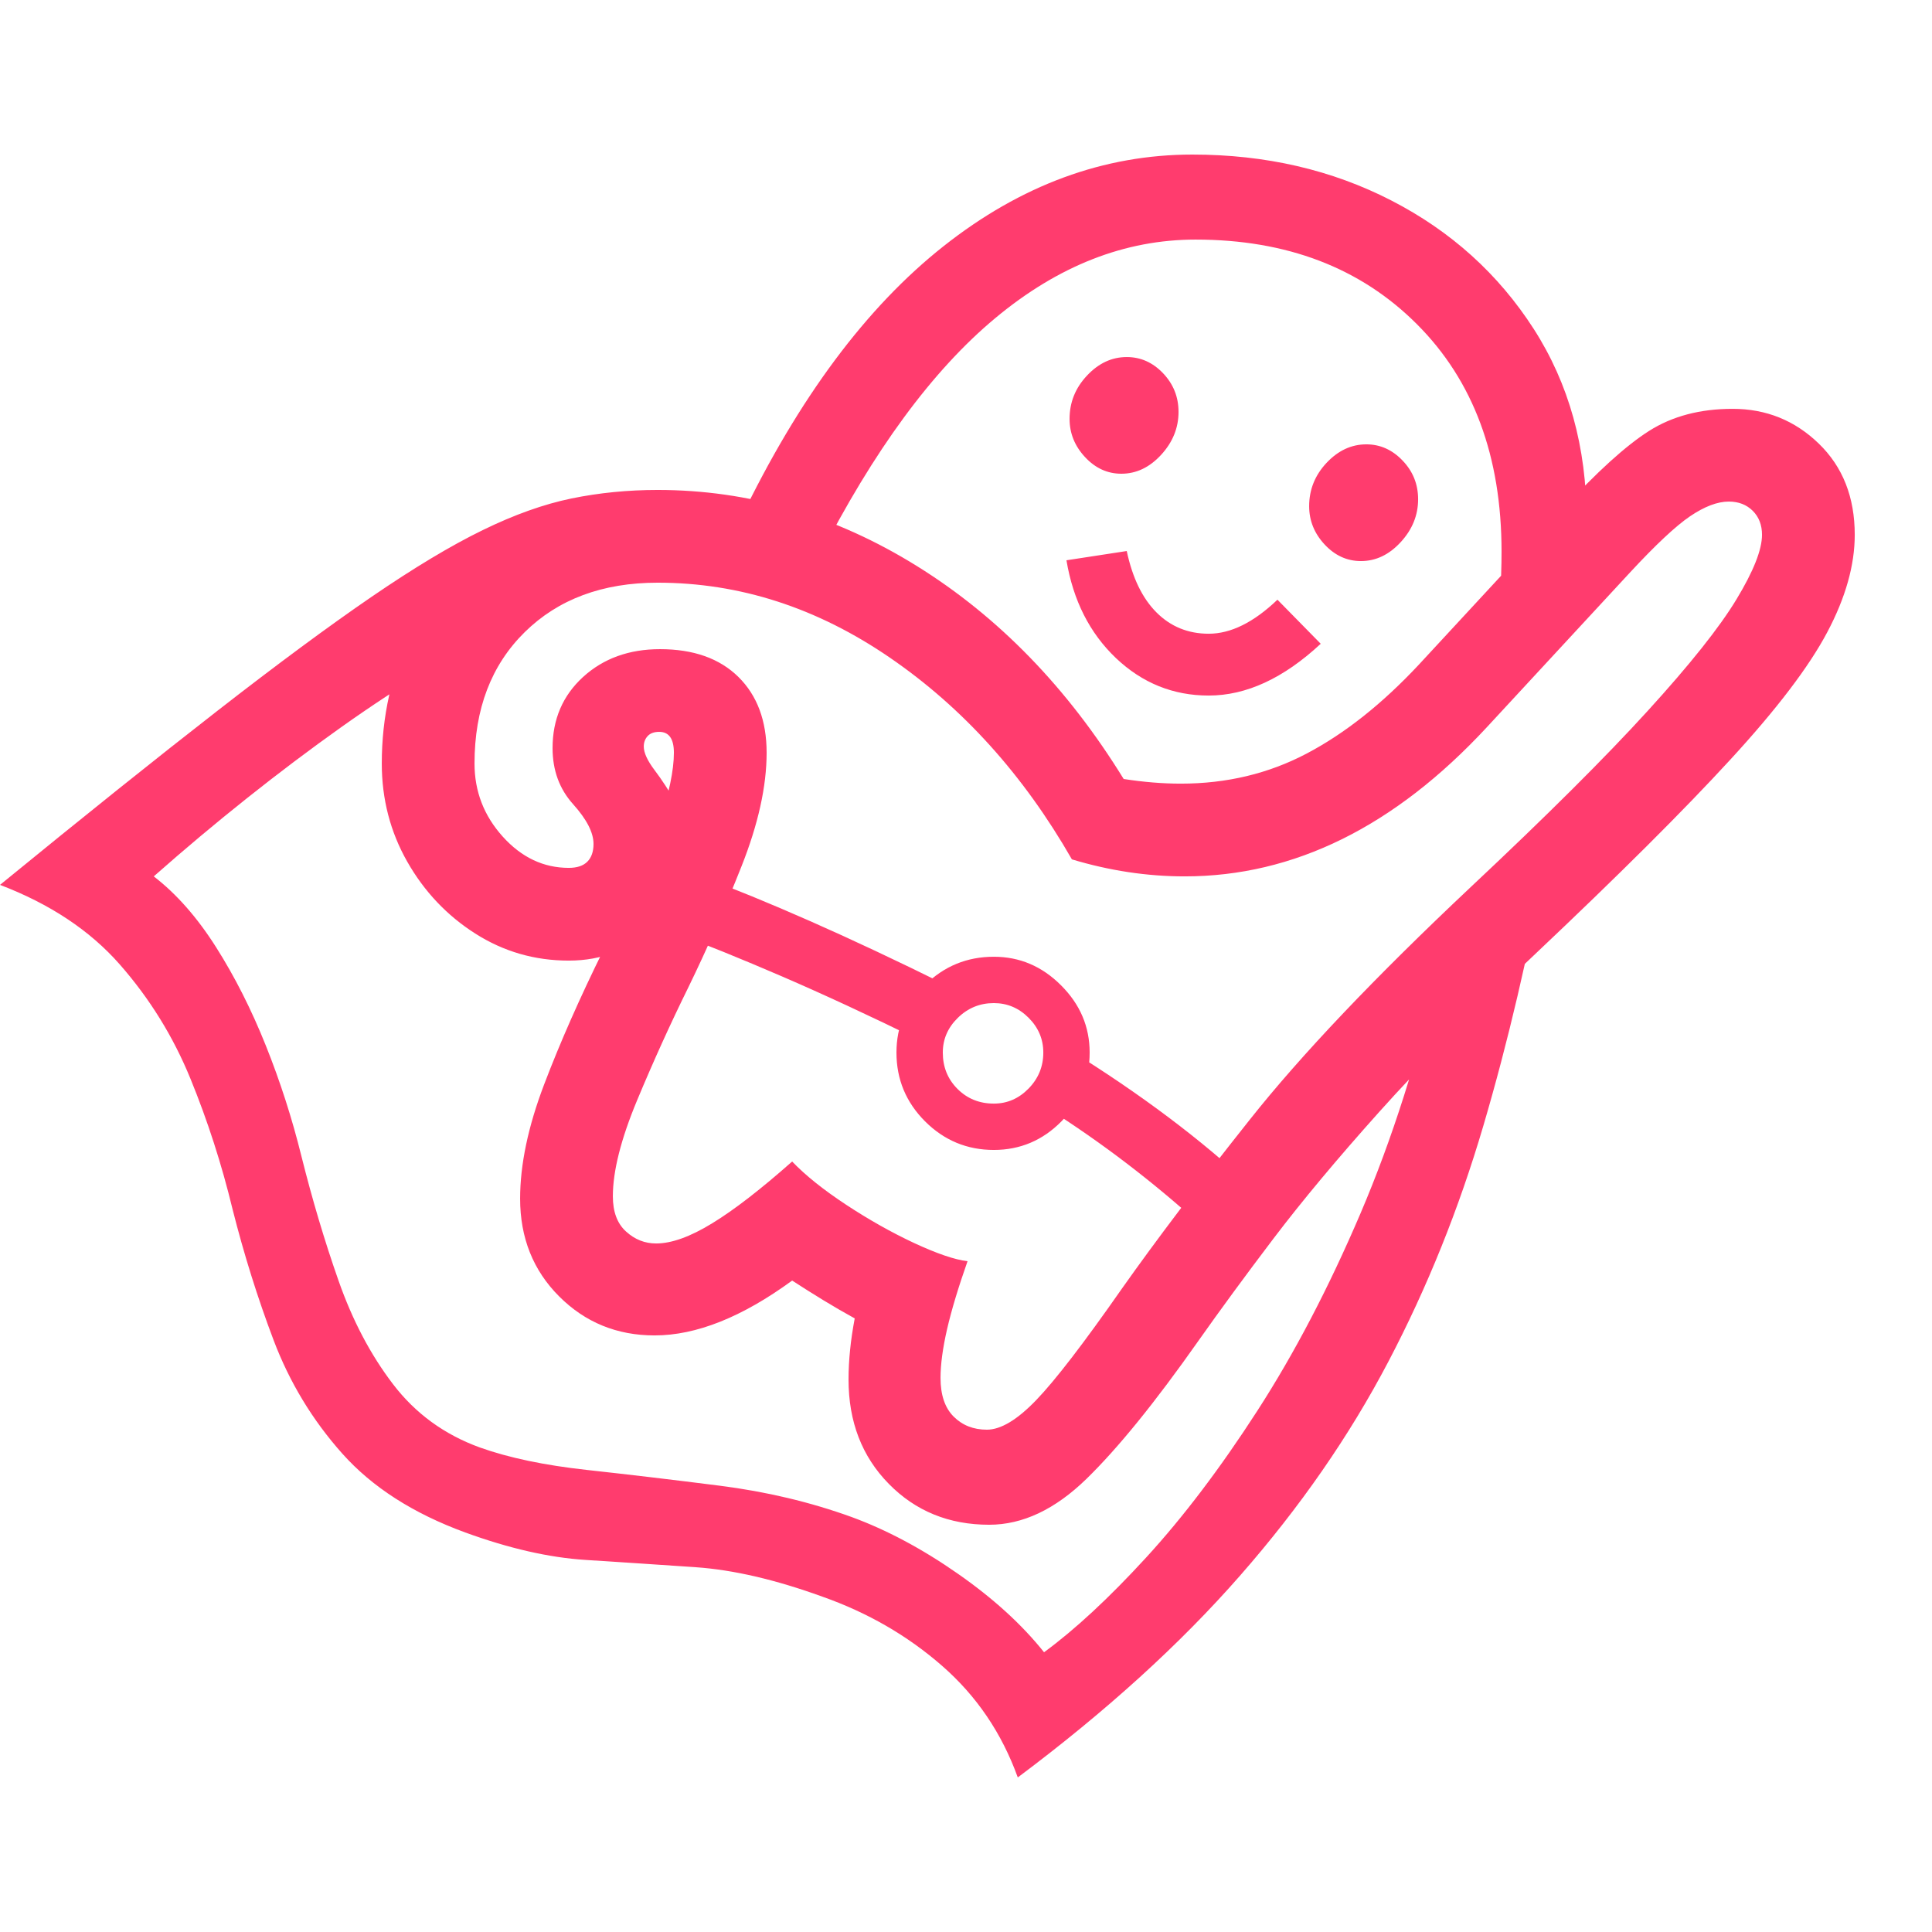 <svg version="1.1" xmlns="http://www.w3.org/2000/svg" style="fill:rgba(0,0,0,1.0)" width="256" height="256" viewBox="0 0 39.062 32.812"><path fill="rgb(255, 60, 110)" d="M20.578 32.812 C20.255 31.917 19.745 31.164 19.047 30.555 C18.349 29.945 17.542 29.479 16.625 29.156 C15.677 28.812 14.826 28.615 14.07 28.562 C13.315 28.51 12.57 28.461 11.836 28.414 C11.102 28.367 10.292 28.182 9.406 27.859 C8.354 27.474 7.526 26.943 6.922 26.266 C6.318 25.589 5.854 24.823 5.531 23.969 C5.208 23.115 4.932 22.234 4.703 21.328 C4.484 20.422 4.201 19.542 3.852 18.688 C3.503 17.833 3.026 17.063 2.422 16.375 C1.818 15.687 1.01 15.151 0 14.766 C1.708 13.37 3.172 12.198 4.391 11.25 C5.609 10.302 6.648 9.534 7.508 8.945 C8.367 8.357 9.117 7.906 9.758 7.594 C10.398 7.281 10.997 7.068 11.555 6.953 C12.112 6.839 12.693 6.781 13.297 6.781 C15.141 6.781 16.888 7.294 18.539 8.32 C20.19 9.346 21.583 10.781 22.719 12.625 C23.125 12.688 23.51 12.719 23.875 12.719 C24.802 12.719 25.651 12.516 26.422 12.109 C27.193 11.703 27.948 11.104 28.688 10.312 L31.578 7.188 C32.286 6.417 32.875 5.883 33.344 5.586 C33.813 5.289 34.375 5.141 35.031 5.141 C35.708 5.141 36.289 5.375 36.773 5.844 C37.258 6.313 37.5 6.927 37.5 7.688 C37.5 8.302 37.315 8.958 36.945 9.656 C36.576 10.354 35.922 11.214 34.984 12.234 C34.047 13.255 32.729 14.568 31.031 16.172 C29.781 17.349 28.732 18.411 27.883 19.359 C27.034 20.307 26.323 21.159 25.75 21.914 C25.177 22.669 24.667 23.365 24.219 24 C23.354 25.229 22.604 26.154 21.969 26.773 C21.333 27.393 20.677 27.703 20 27.703 C19.187 27.703 18.51 27.427 17.969 26.875 C17.427 26.323 17.156 25.62 17.156 24.766 C17.156 24.568 17.167 24.367 17.188 24.164 C17.208 23.961 17.24 23.75 17.281 23.531 C17.073 23.417 16.862 23.294 16.648 23.164 C16.435 23.034 16.224 22.901 16.016 22.766 C15.005 23.505 14.078 23.875 13.234 23.875 C12.474 23.875 11.831 23.612 11.305 23.086 C10.779 22.56 10.516 21.901 10.516 21.109 C10.516 20.422 10.677 19.654 11 18.805 C11.323 17.956 11.724 17.047 12.203 16.078 C12.755 14.964 13.13 14.109 13.328 13.516 C13.526 12.922 13.625 12.448 13.625 12.094 C13.625 11.812 13.526 11.672 13.328 11.672 C13.224 11.672 13.146 11.701 13.094 11.758 C13.042 11.815 13.016 11.885 13.016 11.969 C13.016 12.094 13.089 12.253 13.234 12.445 C13.38 12.638 13.523 12.857 13.664 13.102 C13.805 13.346 13.875 13.625 13.875 13.938 C13.875 14.604 13.648 15.164 13.195 15.617 C12.742 16.07 12.177 16.297 11.5 16.297 C10.812 16.297 10.182 16.115 9.609 15.75 C9.036 15.385 8.578 14.901 8.234 14.297 C7.891 13.693 7.719 13.031 7.719 12.312 C7.719 11.365 7.917 10.479 8.312 9.656 L8.734 10.375 C8.141 10.729 7.529 11.13 6.898 11.578 C6.268 12.026 5.635 12.503 5 13.008 C4.365 13.513 3.734 14.042 3.109 14.594 C3.568 14.948 3.987 15.424 4.367 16.023 C4.747 16.622 5.083 17.286 5.375 18.016 C5.667 18.745 5.906 19.49 6.094 20.25 C6.313 21.125 6.562 21.964 6.844 22.766 C7.125 23.568 7.492 24.266 7.945 24.859 C8.398 25.453 8.984 25.88 9.703 26.141 C10.286 26.349 11.005 26.5 11.859 26.594 C12.714 26.688 13.612 26.794 14.555 26.914 C15.497 27.034 16.385 27.245 17.219 27.547 C17.927 27.807 18.641 28.187 19.359 28.688 C20.078 29.188 20.661 29.719 21.109 30.281 C21.734 29.823 22.422 29.185 23.172 28.367 C23.922 27.549 24.672 26.56 25.422 25.398 C26.172 24.237 26.867 22.906 27.508 21.406 C28.148 19.906 28.677 18.245 29.094 16.422 L31.266 14.203 C30.911 16.141 30.487 17.951 29.992 19.633 C29.497 21.315 28.857 22.906 28.07 24.406 C27.284 25.906 26.284 27.349 25.07 28.734 C23.857 30.12 22.359 31.479 20.578 32.812 Z M18.625 17.922 C17.583 17.411 16.646 16.977 15.812 16.617 C14.979 16.258 14.24 15.958 13.594 15.719 L14.172 14.594 C14.818 14.833 15.555 15.135 16.383 15.5 C17.211 15.865 18.13 16.297 19.141 16.797 Z M20.094 20.125 C19.552 20.125 19.089 19.932 18.703 19.547 C18.318 19.161 18.125 18.698 18.125 18.156 C18.125 17.625 18.318 17.169 18.703 16.789 C19.089 16.409 19.552 16.219 20.094 16.219 C20.615 16.219 21.068 16.411 21.453 16.797 C21.839 17.182 22.031 17.635 22.031 18.156 C22.031 18.698 21.841 19.161 21.461 19.547 C21.081 19.932 20.625 20.125 20.094 20.125 Z M20.094 19.188 C20.365 19.188 20.599 19.086 20.797 18.883 C20.995 18.68 21.094 18.438 21.094 18.156 C21.094 17.885 20.995 17.651 20.797 17.453 C20.599 17.255 20.365 17.156 20.094 17.156 C19.812 17.156 19.57 17.255 19.367 17.453 C19.164 17.651 19.062 17.885 19.062 18.156 C19.062 18.448 19.161 18.693 19.359 18.891 C19.557 19.089 19.802 19.188 20.094 19.188 Z M24.219 21.594 C23.771 21.187 23.292 20.789 22.781 20.398 C22.271 20.008 21.729 19.63 21.156 19.266 L21.609 18.094 C23.057 18.99 24.297 19.922 25.328 20.891 Z M19.953 25.781 C20.234 25.781 20.568 25.581 20.953 25.18 C21.339 24.779 21.917 24.026 22.688 22.922 C23.365 21.964 24.224 20.828 25.266 19.516 C26.307 18.203 27.797 16.635 29.734 14.812 C31.266 13.375 32.458 12.188 33.312 11.25 C34.167 10.312 34.766 9.56 35.109 8.992 C35.453 8.424 35.625 7.99 35.625 7.688 C35.625 7.49 35.563 7.328 35.438 7.203 C35.312 7.078 35.151 7.016 34.953 7.016 C34.724 7.016 34.464 7.115 34.172 7.312 C33.88 7.51 33.474 7.891 32.953 8.453 L30.062 11.578 C28.198 13.589 26.161 14.594 23.953 14.594 C23.193 14.594 22.432 14.479 21.672 14.25 C20.693 12.542 19.466 11.182 17.992 10.172 C16.518 9.161 14.953 8.656 13.297 8.656 C12.182 8.656 11.286 8.99 10.609 9.656 C9.932 10.323 9.594 11.208 9.594 12.312 C9.594 12.875 9.784 13.367 10.164 13.789 C10.544 14.211 10.99 14.422 11.5 14.422 C11.667 14.422 11.792 14.38 11.875 14.297 C11.958 14.214 12 14.094 12 13.938 C12 13.708 11.862 13.44 11.586 13.133 C11.31 12.826 11.172 12.448 11.172 12 C11.172 11.417 11.378 10.938 11.789 10.562 C12.201 10.187 12.719 10 13.344 10 C14.021 10 14.549 10.187 14.93 10.562 C15.31 10.938 15.5 11.448 15.5 12.094 C15.5 12.771 15.331 13.536 14.992 14.391 C14.654 15.245 14.297 16.057 13.922 16.828 C13.557 17.568 13.211 18.331 12.883 19.117 C12.555 19.904 12.391 20.552 12.391 21.062 C12.391 21.375 12.479 21.612 12.656 21.773 C12.833 21.935 13.036 22.016 13.266 22.016 C13.578 22.016 13.956 21.88 14.398 21.609 C14.841 21.339 15.38 20.922 16.016 20.359 C16.286 20.641 16.651 20.932 17.109 21.234 C17.568 21.536 18.026 21.794 18.484 22.008 C18.943 22.221 19.302 22.344 19.562 22.375 C19.375 22.906 19.237 23.365 19.148 23.75 C19.06 24.135 19.016 24.464 19.016 24.734 C19.016 25.078 19.104 25.339 19.281 25.516 C19.458 25.693 19.682 25.781 19.953 25.781 Z M24.438 10.938 C23.719 10.938 23.094 10.685 22.562 10.18 C22.031 9.674 21.698 9.016 21.562 8.203 L22.781 8.016 C22.896 8.557 23.096 8.971 23.383 9.258 C23.669 9.544 24.021 9.688 24.438 9.688 C24.885 9.688 25.349 9.458 25.828 9 L26.703 9.891 C25.953 10.589 25.198 10.938 24.438 10.938 Z M22.672 6.453 C22.391 6.453 22.146 6.341 21.938 6.117 C21.729 5.893 21.625 5.635 21.625 5.344 C21.625 5.01 21.742 4.719 21.977 4.469 C22.211 4.219 22.479 4.094 22.781 4.094 C23.063 4.094 23.307 4.203 23.516 4.422 C23.724 4.641 23.828 4.901 23.828 5.203 C23.828 5.526 23.711 5.815 23.477 6.07 C23.242 6.326 22.974 6.453 22.672 6.453 Z M30.219 9.906 C30.271 9.573 30.307 9.25 30.328 8.938 C30.349 8.625 30.359 8.323 30.359 8.031 C30.359 6.104 29.789 4.57 28.648 3.43 C27.508 2.289 26.016 1.719 24.172 1.719 C22.745 1.719 21.396 2.247 20.125 3.305 C18.854 4.362 17.661 5.984 16.547 8.172 L14.969 7.375 C16.146 4.927 17.516 3.086 19.078 1.852 C20.641 0.617 22.318 -0 24.109 -0 C25.589 -0 26.93 0.31 28.133 0.93 C29.336 1.549 30.294 2.414 31.008 3.523 C31.721 4.633 32.078 5.917 32.078 7.375 C32.078 7.51 32.078 7.643 32.078 7.773 C32.078 7.904 32.068 8.036 32.047 8.172 Z M27.516 8.219 C27.234 8.219 26.99 8.107 26.781 7.883 C26.573 7.659 26.469 7.401 26.469 7.109 C26.469 6.776 26.586 6.484 26.82 6.234 C27.055 5.984 27.323 5.859 27.625 5.859 C27.906 5.859 28.151 5.969 28.359 6.188 C28.568 6.406 28.672 6.667 28.672 6.969 C28.672 7.292 28.555 7.581 28.32 7.836 C28.086 8.091 27.818 8.219 27.516 8.219 Z M39.062 27.344" /></svg>